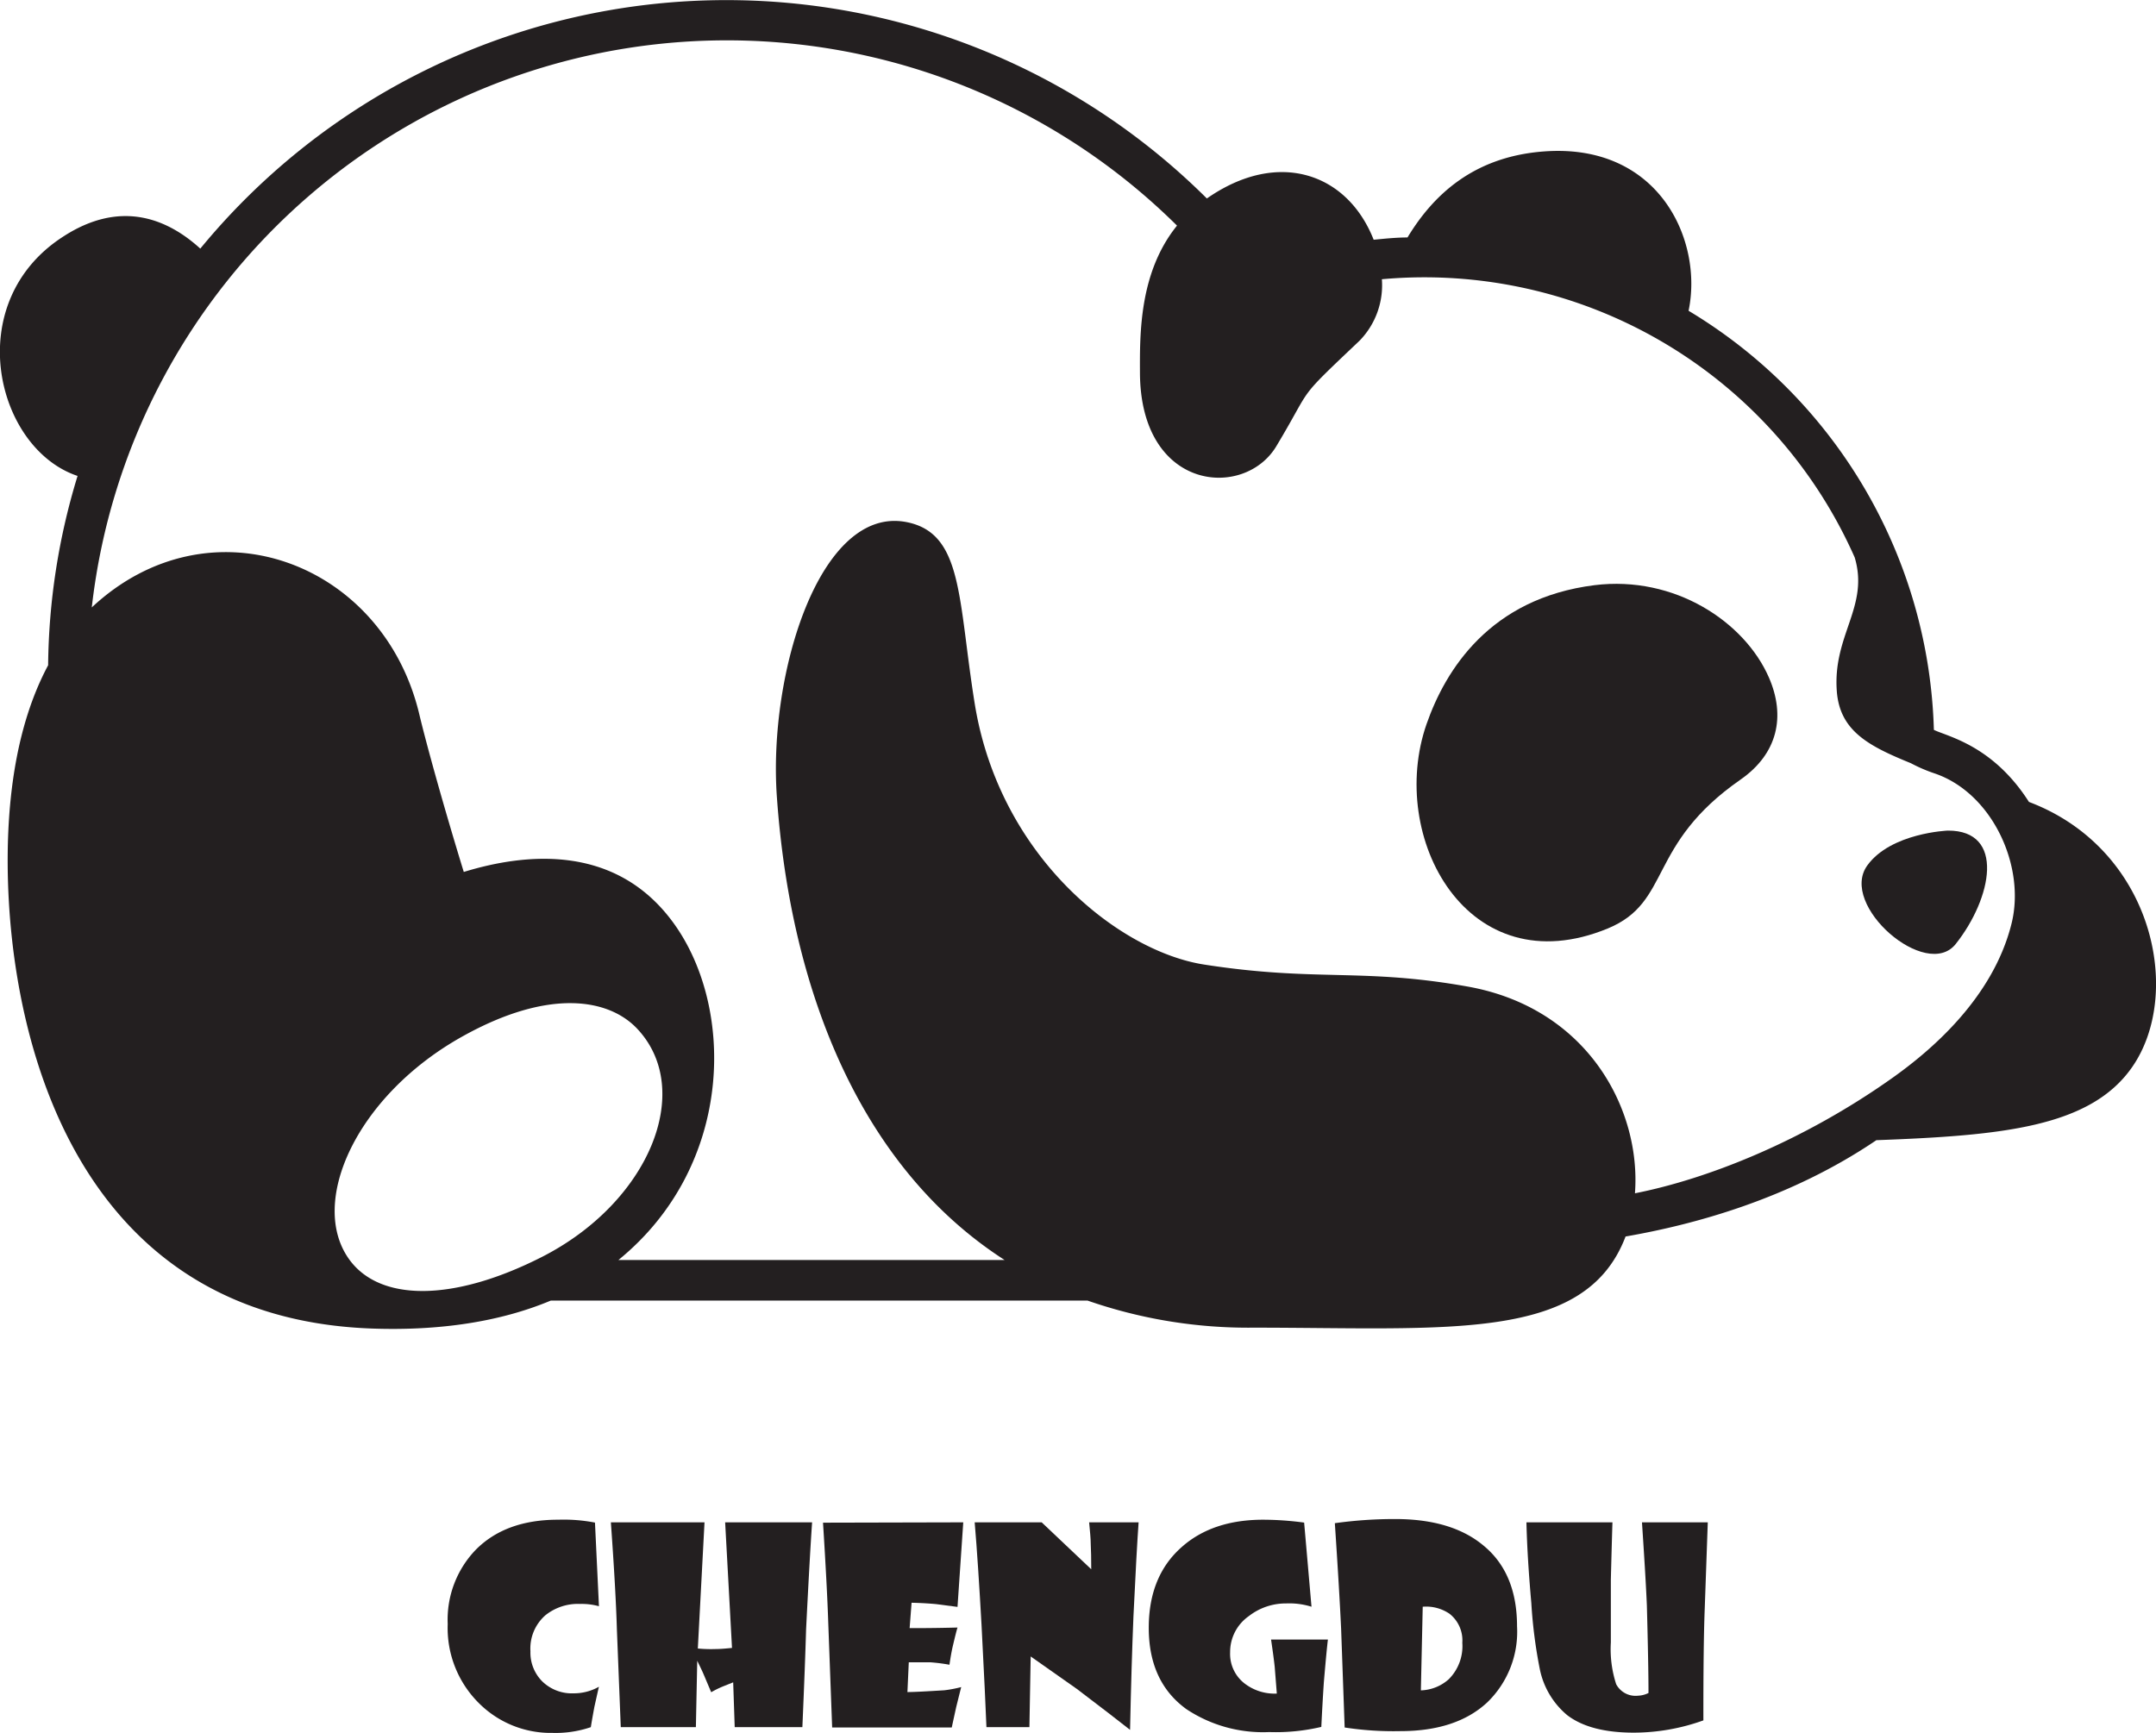 <svg xmlns="http://www.w3.org/2000/svg" viewBox="0 0 254.89 204.92">
  <defs>
    <style>
      .af805018-36b7-4095-8bf2-5d2b9735b87f {
        fill: #231f20;
      }
    </style>
  </defs>
  <g id="ffae145c-560d-48fa-92b2-848cf6346b5d" data-name="graphics">
    <g>
      <path class="af805018-36b7-4095-8bf2-5d2b9735b87f" d="M499.27,274.36c4.41-3.07,5.36-7.5,3.35-12.09-2.87-6.56-11.13-12.08-20.62-10.9-12.34,1.55-17.61,10-19.85,16.43-4.65,13.38,4.85,31,21.44,24.16C491.16,288.82,488.17,282.08,499.27,274.36Z" transform="translate(-293.5 -182.17)"/>
      <path class="af805018-36b7-4095-8bf2-5d2b9735b87f" d="M514.26,284.51c-3.41,4.71,7,13.68,10.46,9.28,4.28-5.4,5.89-13.43-.94-13.4C523.78,280.39,517.05,280.65,514.26,284.51Z" transform="translate(-293.5 -182.17)"/>
      <path class="af805018-36b7-4095-8bf2-5d2b9735b87f" d="M533.37,277c-4.26-6.68-9.58-7.72-11.24-8.52a59.75,59.75,0,0,0-29-49.56c1.74-8.32-3.49-19.88-17.13-18.84-8.35.63-13.1,5.21-16.1,10.17-1.33,0-2.66.14-4,.27-3.09-7.86-11.28-10.77-19.72-4.88a80.51,80.51,0,0,0-119,5.93c-3.66-3.34-9.27-6-16.32-1.35-12,7.84-7.86,25,1.81,28.23a78.67,78.67,0,0,0-3.48,22.39c-2.49,4.65-4.32,11-4.71,19.69-.87,19.92,5.61,57.36,42.91,58.74,8.14.3,15.3-.82,21.22-3.3,10.29,0,49.49,0,63.47,0a57.86,57.86,0,0,0,19.55,3.2c23.18,0,39.29,1.74,44.05-10.78C493.67,327,505,324,515.33,317c14.78-.55,25.27-1.51,30.23-8.63C551.65,299.64,548.08,282.56,533.37,277ZM357.5,330.84c-10.46,5.3-19.07,5.25-22.69.29-4.9-6.73.82-19.41,13.38-26.41,10.27-5.73,17.33-4.44,20.66-.88C375.65,311.1,370.25,324.38,357.5,330.84Zm173.81-39.45c-2.24,9-9.86,15.25-14.12,18.27-10.48,7.43-21.78,11.92-30.4,13.62.75-9.86-5.54-21.91-19.79-24.45-12.5-2.23-17.84-.53-31.15-2.6-10-1.56-24.16-12.67-27.11-30.82-2-12.4-1.35-20.18-8.06-21.5-10.21-2-16.36,17.79-15.34,32.42,1.64,23.45,10.15,44.05,26.93,54.84H366.61c13.87-11.29,13.83-30.39,6.15-40.34-6.74-8.75-17-7.83-24.43-5.55-2.38-7.74-4.44-15.19-5.27-18.69C338.73,248.51,318.25,241,304.35,254a75.57,75.57,0,0,1,128.3-45.15c-4.46,5.52-4.4,12.74-4.38,17.41.06,14,12.33,15,16.12,8.68,4.48-7.46,2.12-5.15,9.84-12.48a9.39,9.39,0,0,0,2.64-7.27,55.63,55.63,0,0,1,55.9,32.9c1.73,5.82-2.59,9.15-2.12,15.76.33,4.75,3.75,6.53,8.76,8.57a18.54,18.54,0,0,0,2.87,1.23C529.07,276,533,284.64,531.31,291.39Z" transform="translate(-293.5 -182.17)"/>
    </g>
    <g>
      <path class="af805018-36b7-4095-8bf2-5d2b9735b87f" d="M364.31,372.11a7.64,7.64,0,0,0-2.22-.27,6.13,6.13,0,0,0-4.1,1.33,5.22,5.22,0,0,0-1.78,4.27,4.81,4.81,0,0,0,1.41,3.57,5,5,0,0,0,3.69,1.4,6,6,0,0,0,3-.78c-.11.43-.28,1.23-.54,2.38-.14.77-.29,1.57-.42,2.4a12.87,12.87,0,0,1-4.53.68,12,12,0,0,1-8.54-3.36,12.52,12.52,0,0,1-3.85-9.52,11.91,11.91,0,0,1,3.31-8.77q3.53-3.57,9.76-3.56a19.41,19.41,0,0,1,4.34.34Z" transform="translate(-293.5 -182.17)"/>
      <path class="af805018-36b7-4095-8bf2-5d2b9735b87f" d="M389.51,362.19q-.27,3.88-.71,12.63-.12,4.17-.44,11.59h-8l-.18-5.3-1.15.46a11.55,11.55,0,0,0-1.45.71l-.82-1.94c-.17-.42-.45-1-.83-1.78l-.16,7.85h-8.88l-.46-11.59q-.13-4.53-.71-12.63h11.07L376,377.11a16.62,16.62,0,0,0,2.21.06c.45,0,1.06-.05,1.83-.13l-.81-14.85Z" transform="translate(-293.5 -182.17)"/>
      <path class="af805018-36b7-4095-8bf2-5d2b9735b87f" d="M407.38,362.19l-.68,10-2.53-.33c-.88-.08-1.85-.14-2.9-.16l-.23,3c1.15,0,3,0,5.66-.07-.12.38-.3,1.11-.55,2.17-.15.64-.28,1.38-.4,2.23a21.39,21.39,0,0,0-2.28-.29c-.57,0-1.41,0-2.53,0l-.16,3.52c.79,0,2.24-.08,4.36-.21a14.62,14.62,0,0,0,2-.38c-.09.33-.28,1.11-.59,2.35-.14.64-.32,1.45-.53,2.43H391.88l-.46-12.36q-.14-4.24-.62-11.86Z" transform="translate(-293.5 -182.17)"/>
      <path class="af805018-36b7-4095-8bf2-5d2b9735b87f" d="M428.11,362.19q-.23,3.18-.61,11.12-.24,5.83-.4,13.42c-1.38-1.09-3.47-2.7-6.29-4.84l-5.46-3.84-.15,8.36h-5.08q-.12-3.2-.58-12.08c-.27-4.79-.53-8.84-.81-12.14h7.92l5.86,5.55q0-1.9-.06-3c0-.64-.09-1.49-.19-2.55Z" transform="translate(-293.5 -182.17)"/>
      <path class="af805018-36b7-4095-8bf2-5d2b9735b87f" d="M450.49,376.05c-.11.89-.27,2.58-.48,5.06-.1,1.48-.2,3.24-.3,5.27a23.38,23.38,0,0,1-6.16.61,16.34,16.34,0,0,1-9.79-2.71q-4.45-3.22-4.45-9.62,0-6.12,3.9-9.55c2.43-2.16,5.65-3.23,9.63-3.23a36.66,36.66,0,0,1,4.84.34l.87,9.95a8.83,8.83,0,0,0-3-.39,7.09,7.09,0,0,0-4.41,1.5,5.17,5.17,0,0,0-2.21,4.28,4.41,4.41,0,0,0,1.88,3.81,5.8,5.8,0,0,0,3.64,1.07l-.25-3.17c-.07-.65-.21-1.73-.43-3.22Z" transform="translate(-293.5 -182.17)"/>
      <path class="af805018-36b7-4095-8bf2-5d2b9735b87f" d="M472.85,374.49a11.61,11.61,0,0,1-3.53,9q-3.65,3.39-10.27,3.39a38.07,38.07,0,0,1-6.58-.43l-.42-11.72q-.21-4.5-.74-12.44a51.32,51.32,0,0,1,7.14-.49q6.65,0,10.39,3.1Q472.85,368.16,472.85,374.49Zm-6.47,1.94a4,4,0,0,0-1.5-3.42,4.9,4.9,0,0,0-3.18-.84l-.22,9.89a5.17,5.17,0,0,0,3.29-1.31A5.53,5.53,0,0,0,466.38,376.43Z" transform="translate(-293.5 -182.17)"/>
      <path class="af805018-36b7-4095-8bf2-5d2b9735b87f" d="M495.4,362.19l-.36,10.2q-.17,4.37-.16,13.22a24.36,24.36,0,0,1-8.23,1.45q-5.17,0-7.87-2.07a9.55,9.55,0,0,1-3.24-5.45,57.52,57.52,0,0,1-1-7.79c-.31-3.49-.51-6.68-.58-9.56h10.17q-.07,2.08-.19,6.78c0,1.75,0,4.22,0,7.43a13.37,13.37,0,0,0,.63,4.93,2.59,2.59,0,0,0,2.59,1.36,3,3,0,0,0,1.23-.32q0-3.24-.19-10.32c-.1-2.37-.3-5.65-.58-9.86Z" transform="translate(-293.5 -182.17)"/>
    </g>
  </g>
</svg>
